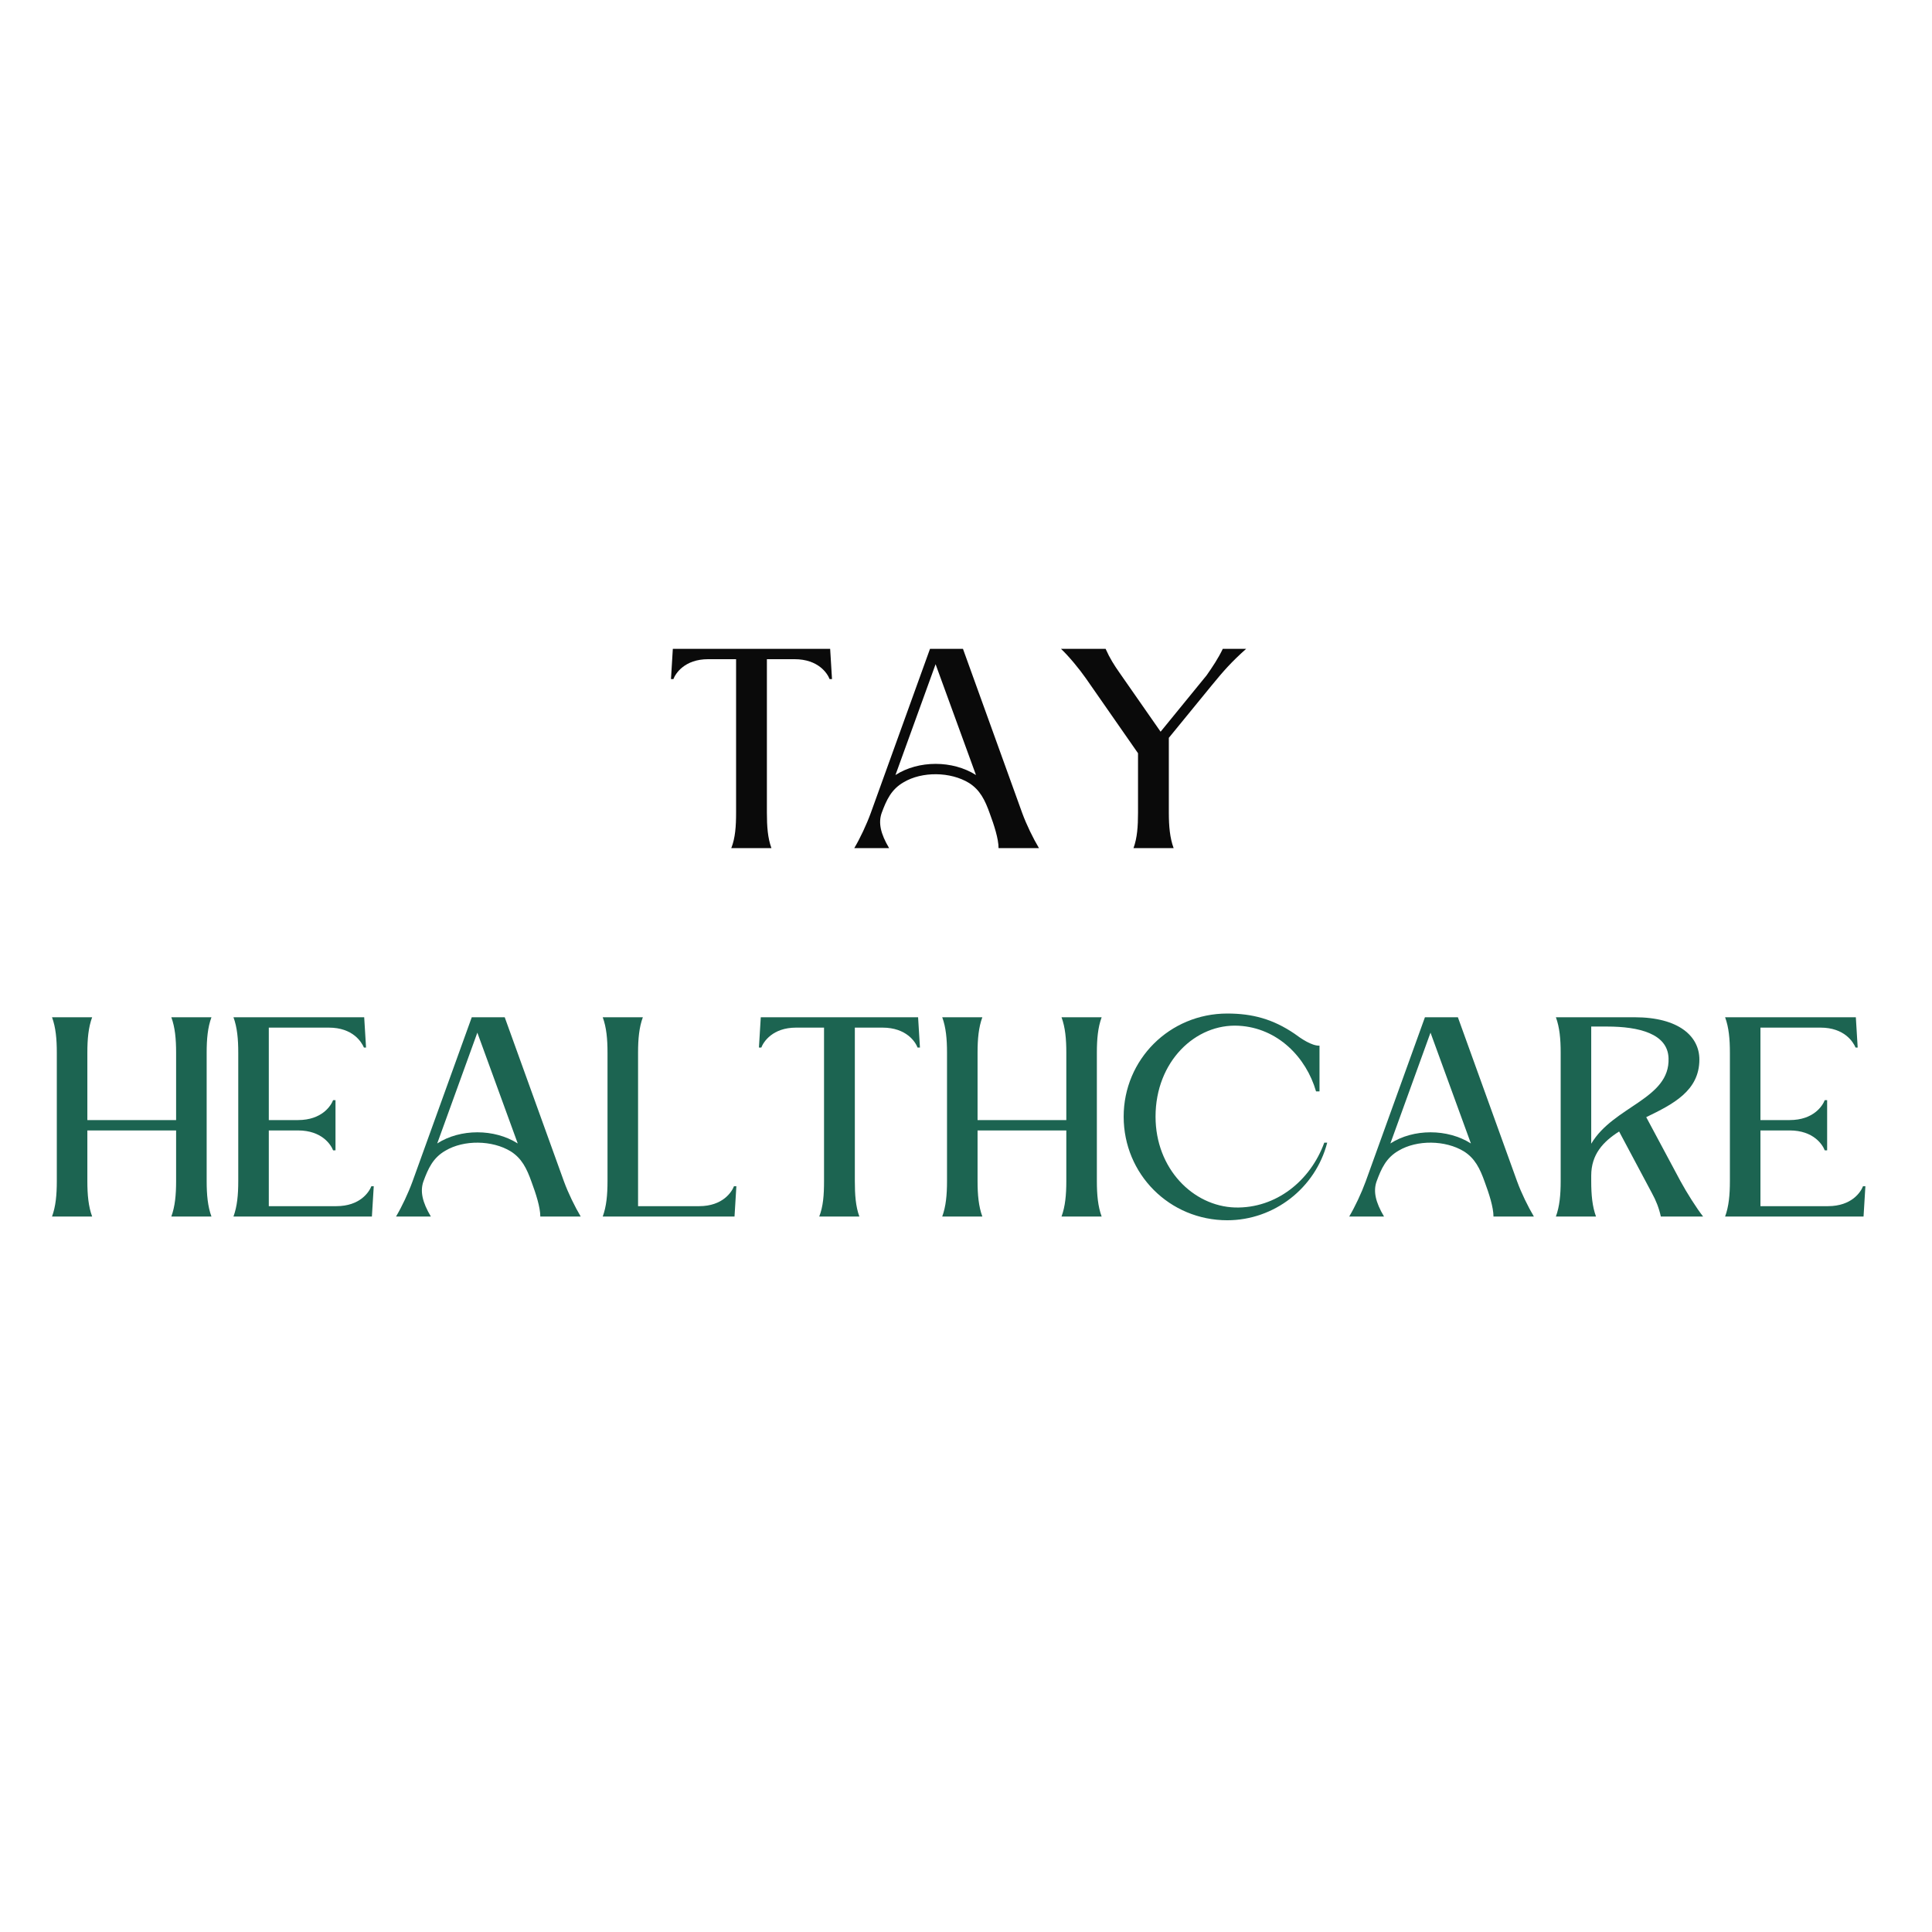 <svg xmlns="http://www.w3.org/2000/svg" xmlns:xlink="http://www.w3.org/1999/xlink" width="500" zoomAndPan="magnify" viewBox="0 0 375 375" height="500" preserveAspectRatio="xMidYMid meet" version="1.0"><defs><g/></defs><g fill="#0a0a0a" fill-opacity="1"><g transform="translate(130.237, 164.616)"><g><path d="M 18.617 -6.859 C 18.617 -16.762 18.617 -26.715 18.617 -36.668 L 23.98 -36.668 C 28.625 -36.668 30.379 -33.883 30.789 -32.801 L 31.254 -32.801 L 30.895 -38.68 L 0.359 -38.68 L 0 -32.801 L 0.465 -32.801 C 0.875 -33.883 2.629 -36.668 7.219 -36.668 L 12.637 -36.668 C 12.637 -26.715 12.637 -16.762 12.637 -6.859 C 12.637 -4.23 12.48 -1.961 11.707 0 L 19.496 0 C 18.773 -1.961 18.617 -4.23 18.617 -6.859 Z M 18.617 -6.859 "/></g></g></g><g fill="#0a0a0a" fill-opacity="1"><g transform="translate(165.816, 164.616)"><g><path d="M 21.094 -38.68 L 14.699 -38.68 L 3.199 -6.809 C 2.371 -4.539 1.133 -1.91 0 0 L 6.758 0 C 5.105 -2.785 4.641 -4.898 5.312 -6.809 C 6.242 -9.336 7.168 -11.398 9.594 -12.789 C 13.152 -14.906 18.672 -14.852 22.281 -12.637 C 24.395 -11.293 25.375 -9.336 26.305 -6.703 C 27.129 -4.488 28.004 -1.805 28.004 0 L 35.844 0 C 34.711 -1.91 33.422 -4.539 32.594 -6.809 Z M 23.621 -14.184 C 19.082 -17.07 12.48 -17.07 7.992 -14.184 L 15.781 -35.691 Z M 23.621 -14.184 "/></g></g></g><g fill="#0a0a0a" fill-opacity="1"><g transform="translate(205.932, 164.616)"><g><path d="M 20.938 -21.402 L 29.242 -31.562 C 31.562 -34.398 33.109 -36.152 35.949 -38.68 L 31.41 -38.68 C 30.531 -36.824 29.348 -35.07 28.262 -33.523 L 19.34 -22.59 L 11.398 -33.988 C 10.316 -35.535 9.488 -36.824 8.664 -38.68 L 0 -38.68 C 1.496 -37.289 3.609 -34.711 4.797 -33.008 L 14.957 -18.414 L 14.957 -6.859 C 14.957 -4.23 14.801 -1.961 14.078 0 L 21.867 0 C 21.145 -1.961 20.938 -4.23 20.938 -6.859 Z M 20.938 -21.402 "/></g></g></g><g fill="#1c6451" fill-opacity="1"><g transform="translate(10.097, 236.128)"><g><path d="M 6.859 -6.859 L 6.859 -16.711 L 24.086 -16.711 L 24.086 -6.859 C 24.086 -4.23 23.879 -1.961 23.156 0 L 30.945 0 C 30.223 -1.961 30.016 -4.23 30.016 -6.859 C 30.016 -11.09 30.016 -27.594 30.016 -31.82 C 30.016 -34.453 30.223 -36.723 30.945 -38.68 L 23.156 -38.68 C 23.879 -36.723 24.086 -34.453 24.086 -31.82 L 24.086 -18.723 L 6.859 -18.723 L 6.859 -31.82 C 6.859 -34.453 7.066 -36.723 7.789 -38.68 L 0 -38.68 C 0.723 -36.723 0.93 -34.453 0.93 -31.82 C 0.93 -27.594 0.93 -11.09 0.93 -6.859 C 0.93 -4.23 0.723 -1.961 0 0 L 7.789 0 C 7.066 -1.961 6.859 -4.23 6.859 -6.859 Z M 6.859 -6.859 "/></g></g></g><g fill="#1c6451" fill-opacity="1"><g transform="translate(45.315, 236.128)"><g><path d="M 26.871 0 L 27.23 -5.879 L 26.766 -5.879 C 26.355 -4.797 24.602 -2.012 19.961 -2.012 L 6.859 -2.012 L 6.859 -16.711 L 12.531 -16.711 C 17.176 -16.711 18.93 -13.926 19.34 -12.844 L 19.805 -12.844 C 19.805 -16.09 19.805 -19.34 19.805 -22.59 L 19.34 -22.59 C 18.93 -21.508 17.176 -18.723 12.531 -18.723 L 6.859 -18.723 L 6.859 -36.668 L 18.516 -36.668 C 23.156 -36.668 24.859 -33.883 25.324 -32.801 L 25.734 -32.801 L 25.375 -38.68 L 0 -38.68 C 0.723 -36.723 0.93 -34.453 0.93 -31.82 C 0.93 -27.594 0.93 -11.09 0.93 -6.859 C 0.93 -4.23 0.723 -1.961 0 0 Z M 26.871 0 "/></g></g></g><g fill="#1c6451" fill-opacity="1"><g transform="translate(76.871, 236.128)"><g><path d="M 21.094 -38.68 L 14.699 -38.68 L 3.199 -6.809 C 2.371 -4.539 1.133 -1.91 0 0 L 6.758 0 C 5.105 -2.785 4.641 -4.898 5.312 -6.809 C 6.242 -9.336 7.168 -11.398 9.594 -12.789 C 13.152 -14.906 18.672 -14.852 22.281 -12.637 C 24.395 -11.293 25.375 -9.336 26.305 -6.703 C 27.129 -4.488 28.004 -1.805 28.004 0 L 35.844 0 C 34.711 -1.91 33.422 -4.539 32.594 -6.809 Z M 23.621 -14.184 C 19.082 -17.07 12.48 -17.07 7.992 -14.184 L 15.781 -35.691 Z M 23.621 -14.184 "/></g></g></g><g fill="#1c6451" fill-opacity="1"><g transform="translate(116.988, 236.128)"><g><path d="M 6.859 -31.82 C 6.859 -34.453 7.066 -36.723 7.789 -38.68 L 0 -38.68 C 0.723 -36.723 0.93 -34.453 0.93 -31.82 C 0.93 -27.594 0.93 -11.09 0.93 -6.859 C 0.93 -4.23 0.723 -1.961 0 0 L 25.582 0 L 25.941 -5.879 L 25.477 -5.879 C 25.066 -4.797 23.312 -2.012 18.723 -2.012 L 6.859 -2.012 Z M 6.859 -31.82 "/></g></g></g><g fill="#1c6451" fill-opacity="1"><g transform="translate(147.307, 236.128)"><g><path d="M 18.617 -6.859 C 18.617 -16.762 18.617 -26.715 18.617 -36.668 L 23.98 -36.668 C 28.625 -36.668 30.379 -33.883 30.789 -32.801 L 31.254 -32.801 L 30.895 -38.68 L 0.359 -38.68 L 0 -32.801 L 0.465 -32.801 C 0.875 -33.883 2.629 -36.668 7.219 -36.668 L 12.637 -36.668 C 12.637 -26.715 12.637 -16.762 12.637 -6.859 C 12.637 -4.23 12.48 -1.961 11.707 0 L 19.496 0 C 18.773 -1.961 18.617 -4.23 18.617 -6.859 Z M 18.617 -6.859 "/></g></g></g><g fill="#1c6451" fill-opacity="1"><g transform="translate(182.885, 236.128)"><g><path d="M 6.859 -6.859 L 6.859 -16.711 L 24.086 -16.711 L 24.086 -6.859 C 24.086 -4.23 23.879 -1.961 23.156 0 L 30.945 0 C 30.223 -1.961 30.016 -4.23 30.016 -6.859 C 30.016 -11.09 30.016 -27.594 30.016 -31.82 C 30.016 -34.453 30.223 -36.723 30.945 -38.68 L 23.156 -38.68 C 23.879 -36.723 24.086 -34.453 24.086 -31.82 L 24.086 -18.723 L 6.859 -18.723 L 6.859 -31.82 C 6.859 -34.453 7.066 -36.723 7.789 -38.68 L 0 -38.68 C 0.723 -36.723 0.93 -34.453 0.93 -31.82 C 0.93 -27.594 0.93 -11.09 0.93 -6.859 C 0.93 -4.23 0.723 -1.961 0 0 L 7.789 0 C 7.066 -1.961 6.859 -4.23 6.859 -6.859 Z M 6.859 -6.859 "/></g></g></g><g fill="#1c6451" fill-opacity="1"><g transform="translate(218.103, 236.128)"><g><path d="M 20.113 -39.402 C 8.922 -39.402 0 -30.48 0 -19.391 C 0 -8.199 8.922 0.723 20.113 0.723 C 29.191 0.723 37.238 -5.52 39.508 -14.336 L 38.938 -14.336 C 36.258 -6.961 29.605 -1.547 21.609 -1.754 C 13.461 -2.012 6.188 -9.285 6.188 -19.391 C 6.188 -30.121 13.977 -37.496 22.332 -37.031 C 29.914 -36.617 35.434 -30.895 37.34 -24.293 L 38.012 -24.293 L 38.012 -33.164 C 36.516 -33.109 34.398 -34.555 33.164 -35.484 C 28.984 -38.32 25.012 -39.402 20.113 -39.402 Z M 20.113 -39.402 "/></g></g></g><g fill="#1c6451" fill-opacity="1"><g transform="translate(261.88, 236.128)"><g><path d="M 21.094 -38.68 L 14.699 -38.68 L 3.199 -6.809 C 2.371 -4.539 1.133 -1.91 0 0 L 6.758 0 C 5.105 -2.785 4.641 -4.898 5.312 -6.809 C 6.242 -9.336 7.168 -11.398 9.594 -12.789 C 13.152 -14.906 18.672 -14.852 22.281 -12.637 C 24.395 -11.293 25.375 -9.336 26.305 -6.703 C 27.129 -4.488 28.004 -1.805 28.004 0 L 35.844 0 C 34.711 -1.91 33.422 -4.539 32.594 -6.809 Z M 23.621 -14.184 C 19.082 -17.07 12.48 -17.07 7.992 -14.184 L 15.781 -35.691 Z M 23.621 -14.184 "/></g></g></g><g fill="#1c6451" fill-opacity="1"><g transform="translate(301.996, 236.128)"><g><path d="M 15.266 -38.68 L 0 -38.68 C 0.723 -36.723 0.93 -34.453 0.93 -31.82 C 0.93 -27.594 0.93 -11.09 0.93 -6.859 C 0.93 -4.23 0.723 -1.961 0 0 C 2.27 0 5.52 0 7.789 0 C 7.066 -1.961 6.859 -4.23 6.859 -6.859 L 6.859 -7.941 C 6.859 -12.07 9.18 -14.543 12.273 -16.504 L 18.617 -4.59 C 19.445 -3.094 20.012 -1.648 20.371 0 L 28.574 0 C 27.281 -1.648 25.426 -4.59 24.188 -6.859 L 17.535 -19.289 C 22.746 -21.816 27.852 -24.395 27.852 -30.48 C 27.852 -34.969 23.879 -38.68 15.266 -38.68 Z M 6.859 -14.133 L 6.859 -36.875 L 9.953 -36.875 C 16.145 -36.875 21.715 -35.484 21.867 -30.738 C 22.176 -22.797 11.191 -21.453 6.859 -14.133 Z M 6.859 -14.133 "/></g></g></g><g fill="#1c6451" fill-opacity="1"><g transform="translate(334.842, 236.128)"><g><path d="M 26.871 0 L 27.23 -5.879 L 26.766 -5.879 C 26.355 -4.797 24.602 -2.012 19.961 -2.012 L 6.859 -2.012 L 6.859 -16.711 L 12.531 -16.711 C 17.176 -16.711 18.93 -13.926 19.34 -12.844 L 19.805 -12.844 C 19.805 -16.09 19.805 -19.34 19.805 -22.59 L 19.34 -22.59 C 18.93 -21.508 17.176 -18.723 12.531 -18.723 L 6.859 -18.723 L 6.859 -36.668 L 18.516 -36.668 C 23.156 -36.668 24.859 -33.883 25.324 -32.801 L 25.734 -32.801 L 25.375 -38.68 L 0 -38.68 C 0.723 -36.723 0.93 -34.453 0.93 -31.82 C 0.93 -27.594 0.93 -11.09 0.93 -6.859 C 0.93 -4.23 0.723 -1.961 0 0 Z M 26.871 0 "/></g></g></g></svg>